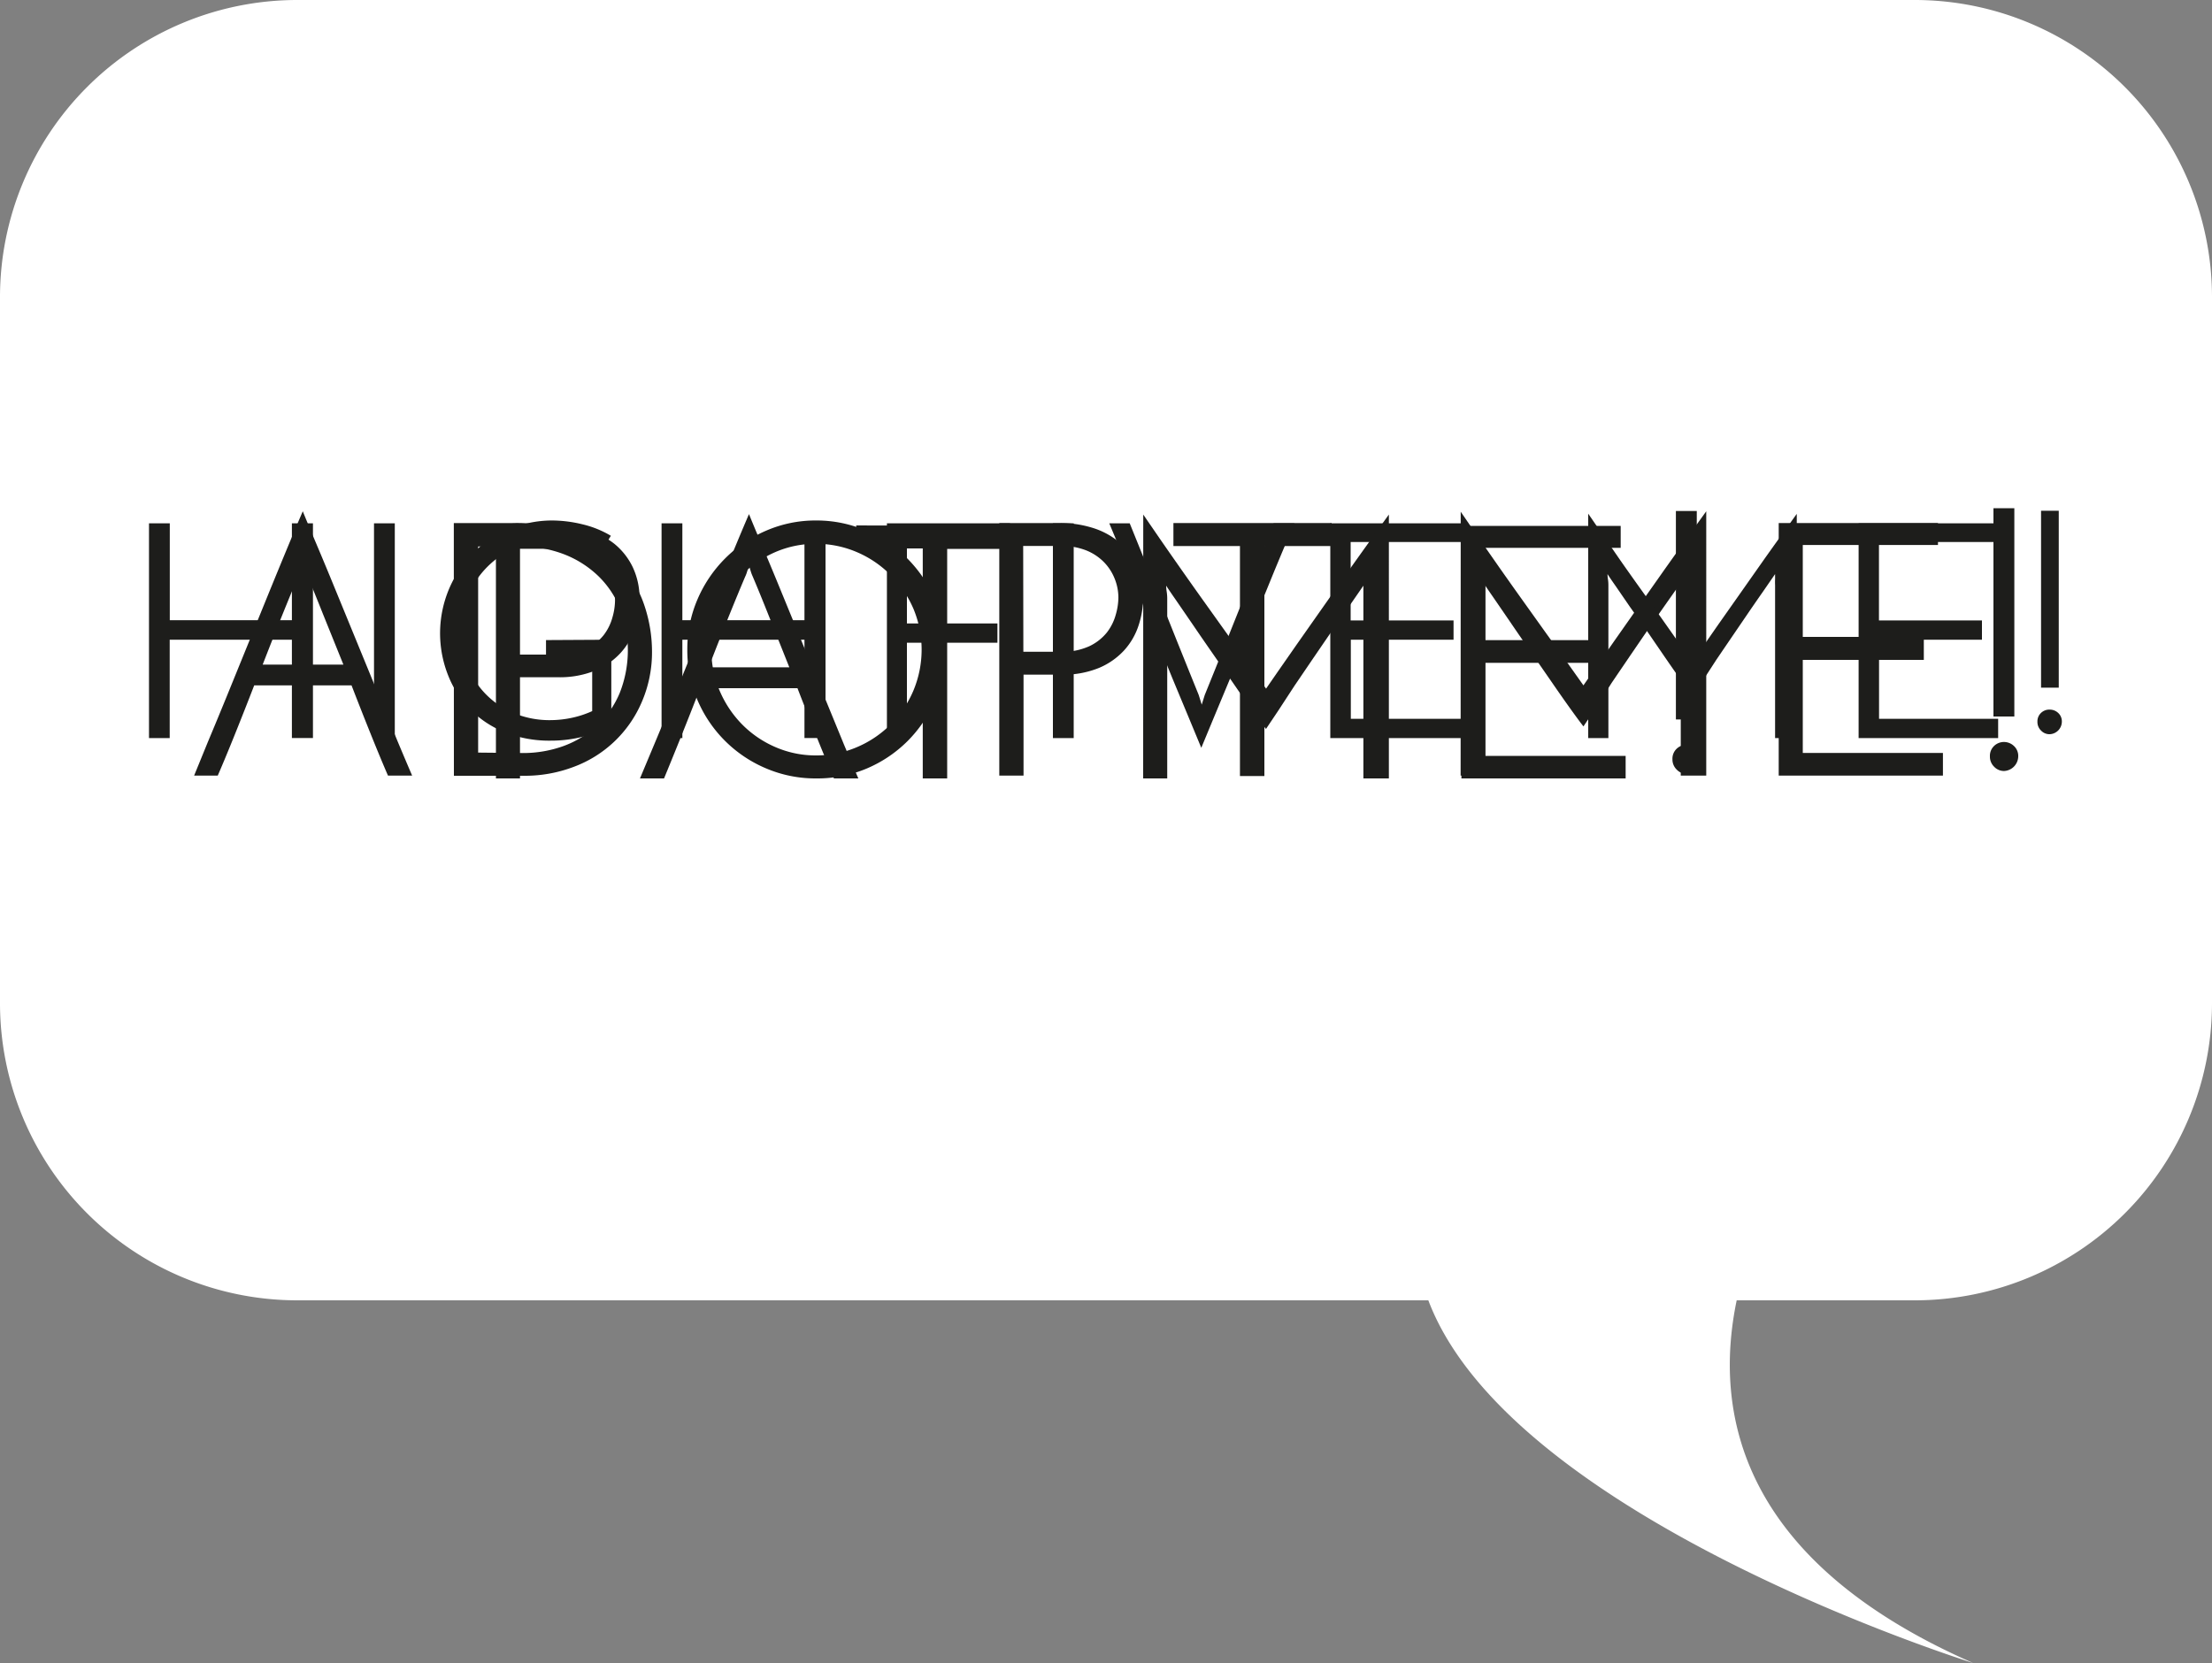 <svg id="Lager_1" data-name="Lager 1" xmlns="http://www.w3.org/2000/svg" viewBox="0 0 250 188">
  <rect x="0" y="0" width="250" height="188" fill="#808080" stroke="none"/>
  <defs>
    <style>
      .class1 {
        fill: #fff;
      }

      .class2 {
        fill: #1d1d1b;
      }
    </style>
  </defs>
  <title>chatbubble</title>
  <path id ="chatbubble" class="class1" d="M224,7H41A33.6,33.6,0,0,0,7.5,40.5v80A33.6,33.6,0,0,0,41,154H168.93c9.33,24.73,61.57,41,61.57,41-26.39-11.57-29.36-28.31-26.72-41H224a33.6,33.6,0,0,0,33.5-33.5v-80A33.6,33.6,0,0,0,224,7Z" transform="translate(-7.5 -7)"/>
  <g id="adoptme">
    <path class="class2" d="M51.35,94.68q-.8-1.84-1.88-4.52t-2.24-5.68h-11q-1.16,3-2.24,5.68t-1.88,4.52H29.44L31,90.86q1-2.38,2.16-5.22l2.4-5.9,2.4-5.9q1.16-2.84,2.14-5.2t1.62-3.84q.6,1.48,1.6,3.84t2.16,5.2l2.42,5.9,2.42,5.9,2.14,5.22q1,2.38,1.62,3.82Zm-10-22.87q-.8,1.88-1.9,4.6t-2.26,5.72h9.12L44,76.41q-1.08-2.72-1.88-4.6a4,4,0,0,1-.2-.54q-.12-.38-.2-.7-.08.32-.2.7A4.09,4.09,0,0,1,41.35,71.81Z" transform="translate(-7.5 -7)"/>
    <path class="class2" d="M58.79,66.13h6.64a18.13,18.13,0,0,1,7.32,1.32,14.13,14.13,0,0,1,4.88,3.4,12.81,12.81,0,0,1,2.72,4.66,16.4,16.4,0,0,1,.84,5.1A14.18,14.18,0,0,1,80,86.44a13.43,13.43,0,0,1-7.68,7.26,15.51,15.51,0,0,1-5.52,1h-8Zm7.76,26a13.41,13.41,0,0,0,4.66-.8A11.2,11.2,0,0,0,75,89a10.55,10.55,0,0,0,2.54-3.66,13.12,13.12,0,0,0,.06-9.5,10.66,10.66,0,0,0-2.46-3.7,11.65,11.65,0,0,0-3.84-2.46,13.42,13.42,0,0,0-5-.9H61.54V92.08Z" transform="translate(-7.5 -7)"/>
    <path class="class2" d="M85.18,80.44a14.22,14.22,0,0,1,1.14-5.66A14.74,14.74,0,0,1,94.07,67a14,14,0,0,1,5.66-1.16A14.14,14.14,0,0,1,105.41,67a14.7,14.7,0,0,1,4.66,3.16,15.19,15.19,0,0,1,3.14,4.66,14.38,14.38,0,0,1,0,11.32,14.94,14.94,0,0,1-3.14,4.64,14.58,14.58,0,0,1-4.66,3.12A14.35,14.35,0,0,1,99.73,95a14.21,14.21,0,0,1-5.66-1.14,14.54,14.54,0,0,1-7.76-7.76A14.21,14.21,0,0,1,85.18,80.44Zm2.72,0a11.63,11.63,0,0,0,.94,4.66,12.23,12.23,0,0,0,2.54,3.8,11.88,11.88,0,0,0,3.76,2.56,11.39,11.39,0,0,0,4.6.94,11.54,11.54,0,0,0,4.62-.94,12,12,0,0,0,6.36-6.36,12,12,0,0,0,0-9.32A12.33,12.33,0,0,0,108.15,72a11.93,11.93,0,0,0-3.8-2.58,11.56,11.56,0,0,0-4.62-.94,11.36,11.36,0,0,0-4.62.94,12,12,0,0,0-6.3,6.4A11.85,11.85,0,0,0,87.9,80.44Z" transform="translate(-7.5 -7)"/>
    <path class="class2" d="M120.44,94.68V66.13h6.92a12.13,12.13,0,0,1,3.48.5,8.67,8.67,0,0,1,3,1.54,7.68,7.68,0,0,1,2.08,2.6,8.23,8.23,0,0,1,.78,3.72,10.24,10.24,0,0,1-.52,3.22,7.75,7.75,0,0,1-1.62,2.8,8.12,8.12,0,0,1-2.86,2,10.66,10.66,0,0,1-4.24.76h-4.28V94.68Zm2.72-14h4.24a7.32,7.32,0,0,0,3.2-.62,5.64,5.64,0,0,0,2-1.56,5.75,5.75,0,0,0,1-2,7.17,7.17,0,0,0,.3-1.94,5.77,5.77,0,0,0-.42-2.14,5.66,5.66,0,0,0-1.22-1.88,5.87,5.87,0,0,0-2-1.32,7.55,7.55,0,0,0-2.84-.5h-4.28Z" transform="translate(-7.5 -7)"/>
    <path class="class2" d="M158,66.13v2.6h-7.6v26h-2.76v-26h-7.52v-2.6Z" transform="translate(-7.5 -7)"/>
    <path class="class2" d="M172.59,64.85l1.88,2.74,2.44,3.5q1.32,1.88,2.72,3.84l2.7,3.78L184.7,82l1.76,2.48,1.3-1.88,2.2-3.16,2.74-3.9,2.9-4.12q1.42-2,2.68-3.76l2.06-2.86V94.68h-2.88V74.33a7.57,7.57,0,0,1,0-.76c0-.27,0-.49,0-.68l-1.62,2.3q-.94,1.34-2,2.86l-2.12,3.1-2.08,3.06L187.88,87l-1.42,2.12q-.56-.72-1.52-2.06t-2.1-3l-2.38-3.44q-1.24-1.78-2.3-3.34l-1.88-2.74q-.82-1.18-1.1-1.62a4.7,4.7,0,0,0,.06.68,5.13,5.13,0,0,1,.06.76V94.68h-2.72Z" transform="translate(-7.5 -7)"/>
    <path class="class2" d="M208.53,94.68V66.13h18v2.48H211.25V79h13.68V81.6H211.25V92.12h15.84v2.56Z" transform="translate(-7.5 -7)"/>
    <path class="class2" d="M234,94.16a1.53,1.53,0,0,1-1.12-.48,1.58,1.58,0,0,1-.48-1.16,1.55,1.55,0,0,1,.48-1.2,1.61,1.61,0,0,1,1.12-.44,1.63,1.63,0,0,1,1.1.44,1.52,1.52,0,0,1,.5,1.2,1.68,1.68,0,0,1-1.6,1.64Zm-1.2-29.71h2.36V88h-2.36Z" transform="translate(-7.5 -7)"/>
  </g>
  <g id="highfiveme">
    <path class="class2" d="M24.34,90.44V66.16h2.35V77.11h13.8V66.16h2.38v7.33q0,2.3,0,4.79t0,4.79q0,2.29,0,4.23t0,3.13H40.49V79.32H26.68V90.44Z" transform="translate(-7.5 -7)"/>
    <path class="class2" d="M49.77,66.16h2.35V90.44H49.77Z" transform="translate(-7.5 -7)"/>
    <path class="class2" d="M76.59,79.32V89a12.41,12.41,0,0,1-3.16,1.27,14.69,14.69,0,0,1-3.71.46,13.54,13.54,0,0,1-5.15-.94,11.55,11.55,0,0,1-3.91-2.57,11.43,11.43,0,0,1-2.5-3.84A12.89,12.89,0,0,1,61,69.49a12.39,12.39,0,0,1,4-2.65,12.53,12.53,0,0,1,4.84-1,14.61,14.61,0,0,1,3.52.44,11.29,11.29,0,0,1,3.18,1.29l-1.16,1.9a9.79,9.79,0,0,0-2.63-1.07,11.75,11.75,0,0,0-2.94-.39,9.64,9.64,0,0,0-3.93.82,10.78,10.78,0,0,0-3.26,2.21,10.27,10.27,0,0,0-2.23,3.3,10.16,10.16,0,0,0-.82,4,10.37,10.37,0,0,0,.73,3.88,9.81,9.81,0,0,0,2.06,3.21,9.63,9.63,0,0,0,3.2,2.18,10.45,10.45,0,0,0,4.15.8,11.76,11.76,0,0,0,2.36-.25,11.09,11.09,0,0,0,2.36-.77V81.36H69.21v-2Z" transform="translate(-7.5 -7)"/>
    <path class="class2" d="M82.27,90.44V66.16h2.35V77.11h13.8V66.16h2.38v7.33q0,2.3,0,4.79t0,4.79q0,2.29,0,4.23t0,3.13H98.42V79.32H84.62V90.44Z" transform="translate(-7.5 -7)"/>
    <path class="class2" d="M107.74,90.44V66.16h13.91V68.3H110v9.18h10.23v2.18H110V90.44Z" transform="translate(-7.5 -7)"/>
    <path class="class2" d="M126.5,66.16h2.35V90.44H126.5Z" transform="translate(-7.5 -7)"/>
    <path class="class2" d="M135.18,66.16l1.1,2.72,1.34,3.33q.71,1.77,1.46,3.66t1.46,3.65l1.34,3.33q.63,1.56,1.1,2.72l.34,1.09.34-1.09,1.1-2.72,1.34-3.33q.71-1.77,1.46-3.65T149,72.21l1.34-3.33q.63-1.56,1.1-2.72h2.35q-.54,1.26-1.38,3.26t-1.82,4.42l-2.06,5-2.06,5q-1,2.4-1.84,4.42t-1.36,3.28q-.51-1.26-1.36-3.28t-1.84-4.42q-1-2.4-2-5l-2-5q-1-2.41-1.84-4.42t-1.36-3.26Z" transform="translate(-7.5 -7)"/>
    <path class="class2" d="M157.85,90.44V66.16h15.3v2.11h-13v8.87h11.63v2.18H160.17v8.94h13.46v2.18Z" transform="translate(-7.5 -7)"/>
    <path class="class2" d="M187,65.07l1.6,2.33,2.07,3q1.12,1.6,2.31,3.26l2.29,3.21,2,2.84,1.5,2.11,1.11-1.6,1.87-2.69,2.33-3.31,2.46-3.5q1.21-1.72,2.28-3.2l1.75-2.43V90.44h-2.45V73.13a6.29,6.29,0,0,1,0-.65c0-.23,0-.42,0-.58l-1.38,2q-.8,1.14-1.68,2.43l-1.8,2.64-1.77,2.6L200,83.87l-1.21,1.8q-.48-.61-1.29-1.75t-1.78-2.55l-2-2.92q-1.05-1.51-2-2.84l-1.6-2.33q-.7-1-.94-1.38a4.1,4.1,0,0,0,.05.58,4.35,4.35,0,0,1,.05.65V90.44H187Z" transform="translate(-7.5 -7)"/>
    <path class="class2" d="M217.56,90.44V66.16h15.3v2.11h-13v8.87H231.5v2.18H219.87v8.94h13.46v2.18Z" transform="translate(-7.5 -7)"/>
    <path class="class2" d="M239.18,90a1.3,1.3,0,0,1-1-.41,1.34,1.34,0,0,1-.41-1,1.31,1.31,0,0,1,.41-1,1.36,1.36,0,0,1,1-.37,1.39,1.39,0,0,1,.93.37,1.29,1.29,0,0,1,.42,1A1.43,1.43,0,0,1,239.18,90Zm-1-25.26h2v20h-2Z" transform="translate(-7.5 -7)"/>
  </g>
  <g id="patme">
    <path class="class2" d="M63.55,95V66.45h6.92a12.15,12.15,0,0,1,3.48.5,8.7,8.7,0,0,1,3,1.54A7.69,7.69,0,0,1,79,71.09a8.23,8.23,0,0,1,.78,3.72A10.25,10.25,0,0,1,79.27,78a7.75,7.75,0,0,1-1.62,2.8,8.09,8.09,0,0,1-2.86,2,10.66,10.66,0,0,1-4.24.76H66.27V95Zm2.72-14h4.24a7.31,7.31,0,0,0,3.2-.62,5.64,5.64,0,0,0,2-1.56,5.74,5.74,0,0,0,1-2,7.16,7.16,0,0,0,.3-1.94,5.77,5.77,0,0,0-.42-2.14,5.66,5.66,0,0,0-1.22-1.88,5.9,5.9,0,0,0-2-1.32,7.56,7.56,0,0,0-2.84-.5H66.27Z" transform="translate(-7.5 -7)"/>
    <path class="class2" d="M101.75,95q-.8-1.84-1.88-4.52t-2.24-5.68h-11q-1.16,3-2.24,5.68T82.55,95H79.83l1.6-3.82q1-2.38,2.16-5.22l2.4-5.9,2.4-5.9q1.16-2.84,2.14-5.2t1.62-3.84q.6,1.48,1.6,3.84t2.16,5.2l2.42,5.9,2.42,5.9,2.14,5.22q1,2.38,1.62,3.82Zm-10-22.88q-.8,1.88-1.9,4.6t-2.26,5.72h9.12l-2.28-5.72q-1.08-2.72-1.88-4.6a4,4,0,0,1-.2-.54q-.12-.38-.2-.7-.08.32-.2.7A4.09,4.09,0,0,1,91.75,72.13Z" transform="translate(-7.5 -7)"/>
    <path class="class2" d="M122.15,66.45v2.6h-7.6V95h-2.76v-26h-7.52v-2.6Z" transform="translate(-7.5 -7)"/>
    <path class="class2" d="M136.71,65.17l1.88,2.74q1.12,1.62,2.44,3.5t2.72,3.84l2.7,3.78,2.38,3.34,1.76,2.48,1.3-1.88,2.2-3.16,2.74-3.9,2.9-4.12q1.42-2,2.68-3.76l2.06-2.86V95h-2.88V74.65c0-.24,0-.49,0-.76s0-.49,0-.68L160,75.51q-.94,1.34-2,2.86l-2.12,3.1-2.08,3.06L152,87.29l-1.42,2.12q-.56-.72-1.52-2.06t-2.1-3l-2.38-3.44q-1.24-1.78-2.3-3.34l-1.88-2.74q-.82-1.18-1.1-1.62a4.68,4.68,0,0,0,.06.68,5.13,5.13,0,0,1,.06.76V95h-2.72Z" transform="translate(-7.5 -7)"/>
    <path class="class2" d="M172.67,95V66.45h18v2.48H175.39V79.37h13.68v2.56H175.39V92.45h15.84V95Z" transform="translate(-7.5 -7)"/>
    <path class="class2" d="M198.11,94.49A1.54,1.54,0,0,1,197,94a1.58,1.58,0,0,1-.48-1.16,1.55,1.55,0,0,1,.48-1.2,1.61,1.61,0,0,1,1.12-.44,1.63,1.63,0,0,1,1.1.44,1.52,1.52,0,0,1,.5,1.2,1.68,1.68,0,0,1-1.6,1.64Zm-1.2-29.72h2.36V88.33h-2.36Z" transform="translate(-7.5 -7)"/>
  </g>
</svg>
